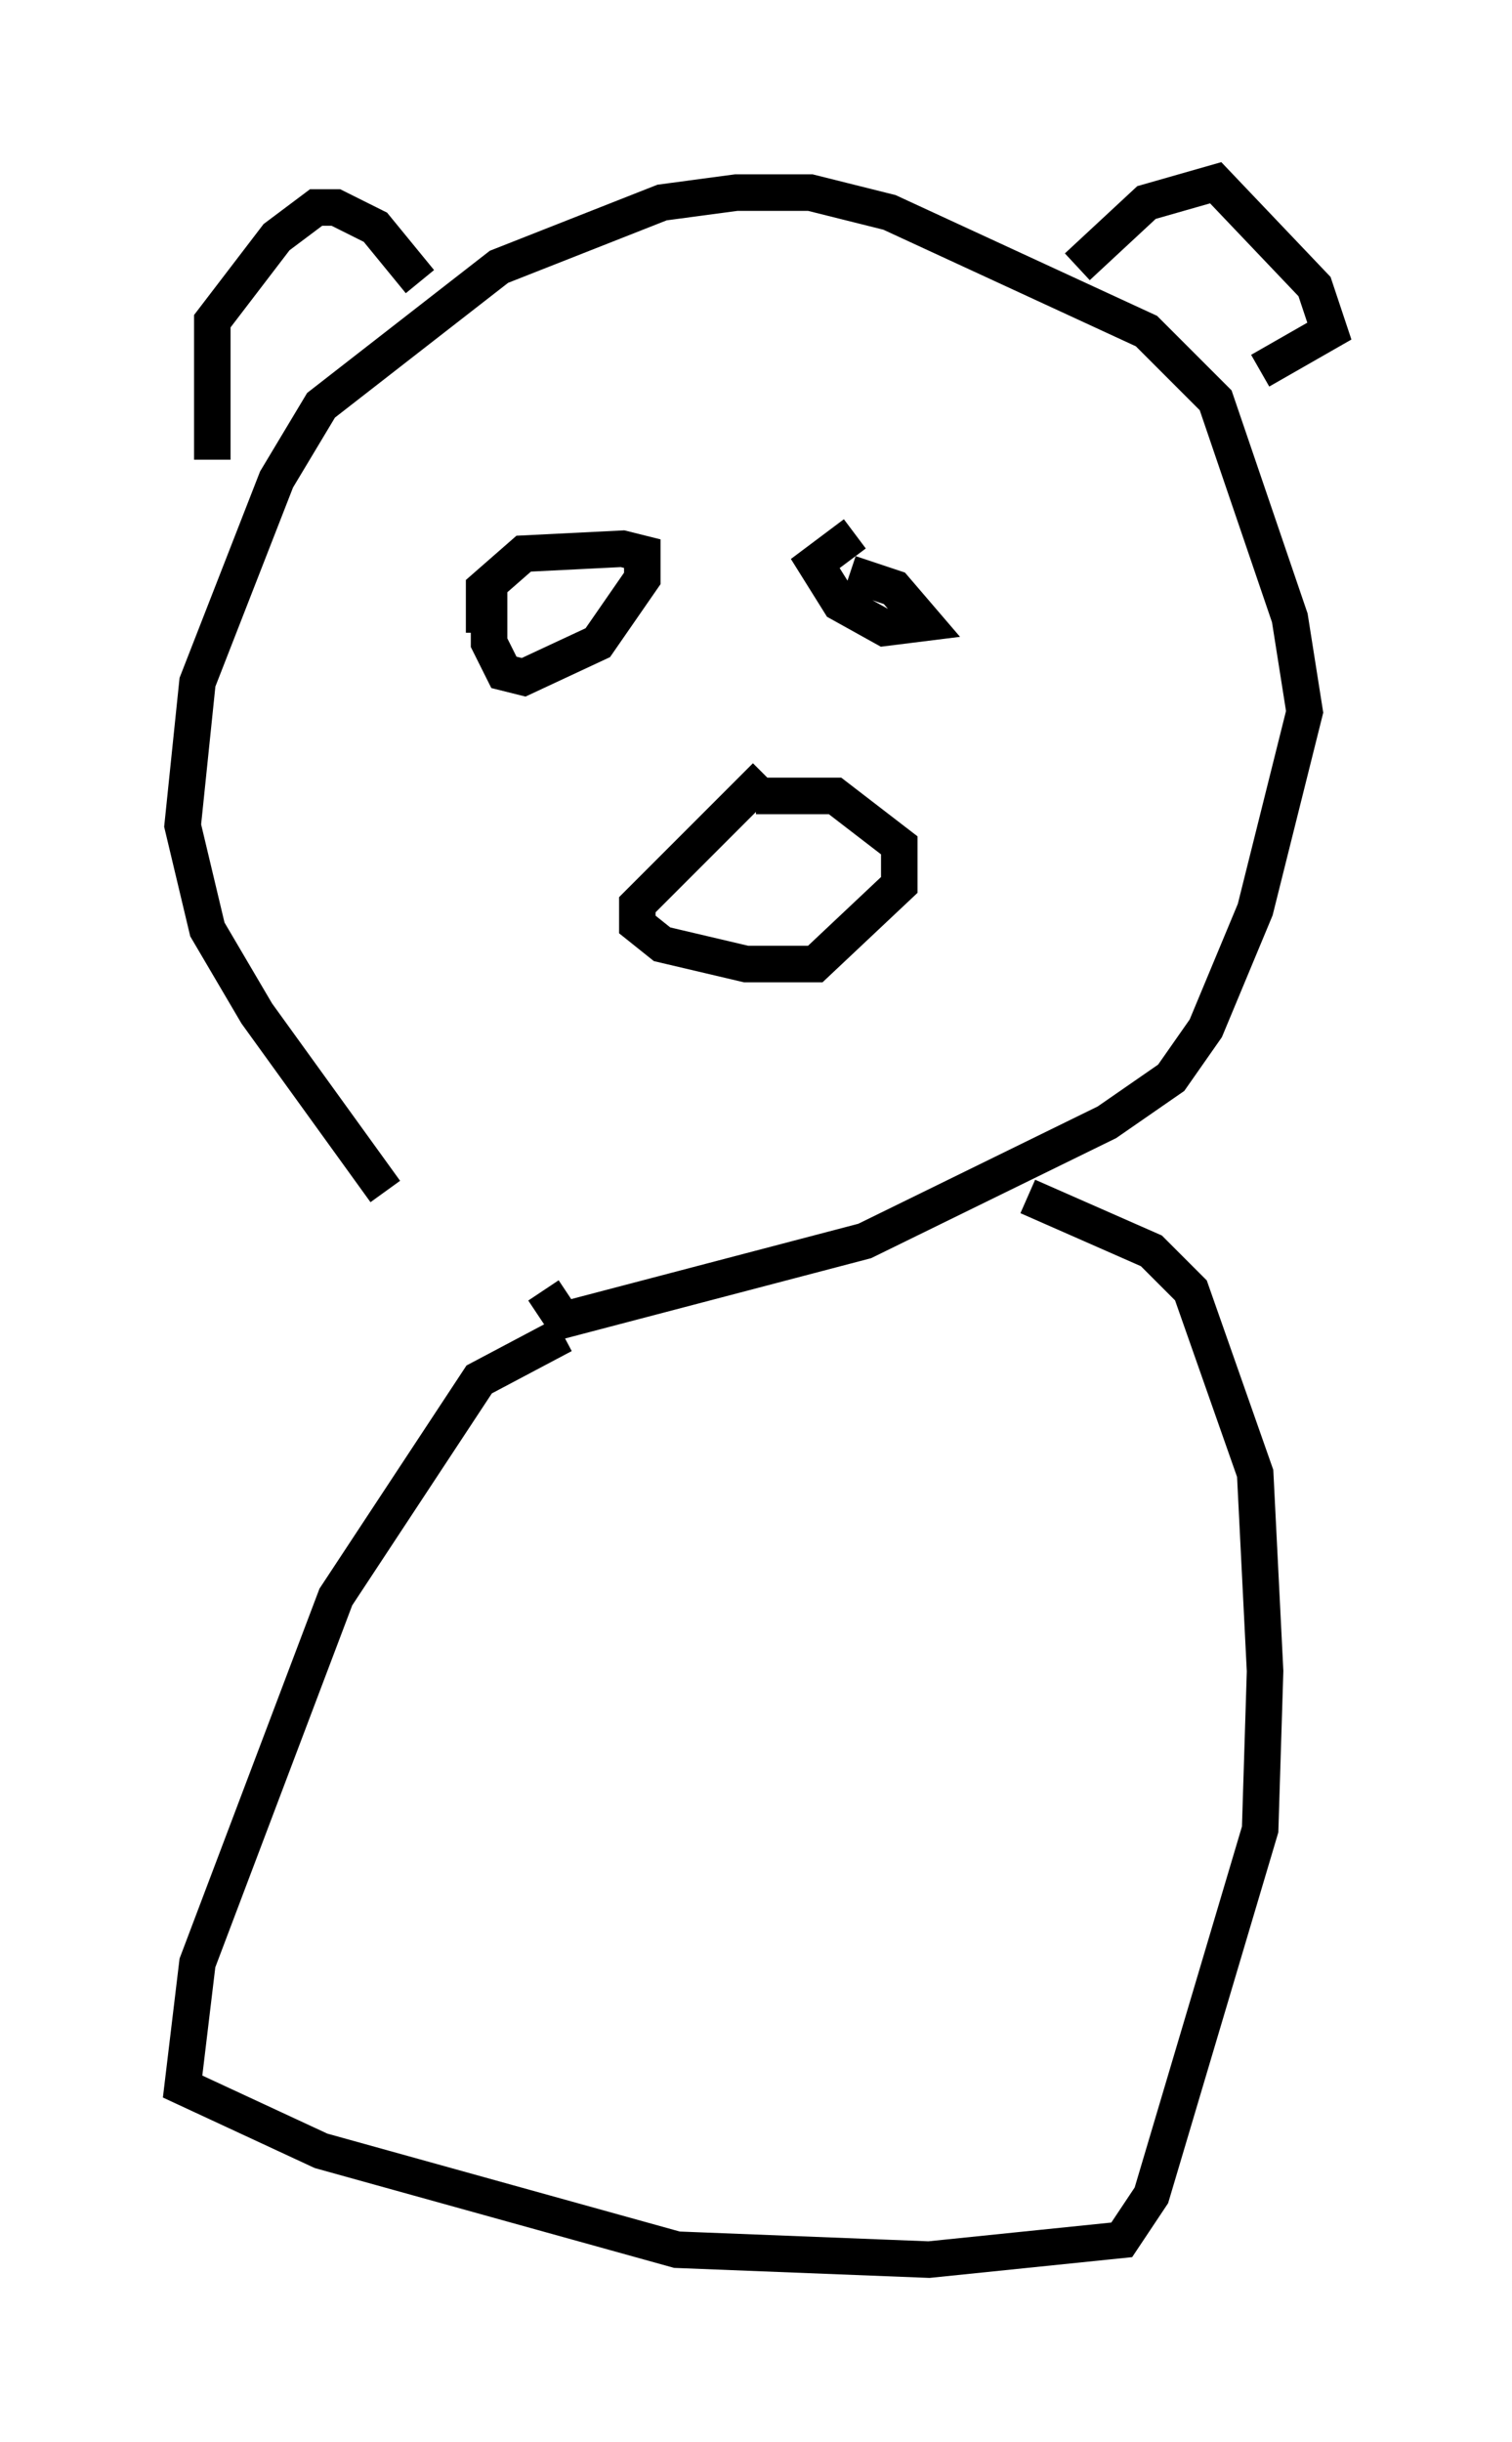 <?xml version="1.0" encoding="utf-8" ?>
<svg baseProfile="full" height="66.833" version="1.1" width="41.393" xmlns="http://www.w3.org/2000/svg" xmlns:ev="http://www.w3.org/2001/xml-events" xmlns:xlink="http://www.w3.org/1999/xlink"><defs /><rect fill="white" height="66.833" width="41.393" x="0" y="0" /><path d="M11.225, 32.74 m-0.677, -0.135 l-3.518, -4.871 -1.353, -2.3 l-0.677, -2.842 0.406, -3.924 l2.165, -5.548 1.218, -2.03 l4.871, -3.789 4.465, -1.759 l2.03, -0.271 2.03, 0.0 l2.165, 0.541 7.036, 3.248 l1.894, 1.894 2.03, 5.954 l0.406, 2.571 -1.353, 5.413 l-1.353, 3.248 -0.947, 1.353 l-1.759, 1.218 -6.631, 3.248 l-8.254, 2.165 -0.541, -0.812 m-9.066, -22.733 l0.0, -3.789 1.759, -2.3 l1.083, -0.812 0.541, 0.0 l1.083, 0.541 1.218, 1.488 m17.997, -0.406 l1.894, -1.759 1.894, -0.541 l2.706, 2.842 0.406, 1.218 l-1.894, 1.083 m-21.245, 7.172 l0.0, -1.218 1.083, -0.947 l2.706, -0.135 0.541, 0.135 l0.0, 0.677 -1.218, 1.759 l-2.03, 0.947 -0.541, -0.135 l-0.406, -0.812 0.0, -1.759 m9.878, -0.135 l1.218, 0.406 0.812, 0.947 l-1.083, 0.135 -1.218, -0.677 l-0.677, -1.083 1.083, -0.812 m-2.436, 6.631 l-3.518, 3.518 0.0, 0.541 l0.677, 0.541 2.3, 0.541 l1.894, 0.0 2.3, -2.165 l0.0, -1.083 -1.759, -1.353 l-2.165, 0.0 m-5.277, 14.75 l-2.3, 1.218 -3.924, 5.954 l-3.789, 10.013 -0.406, 3.383 l3.789, 1.759 9.743, 2.706 l6.901, 0.271 5.277, -0.541 l0.812, -1.218 2.977, -10.013 l0.135, -4.33 -0.271, -5.413 l-1.759, -5.007 -1.083, -1.083 l-3.383, -1.488 " fill="none" stroke="black" stroke-width="1" /></svg>